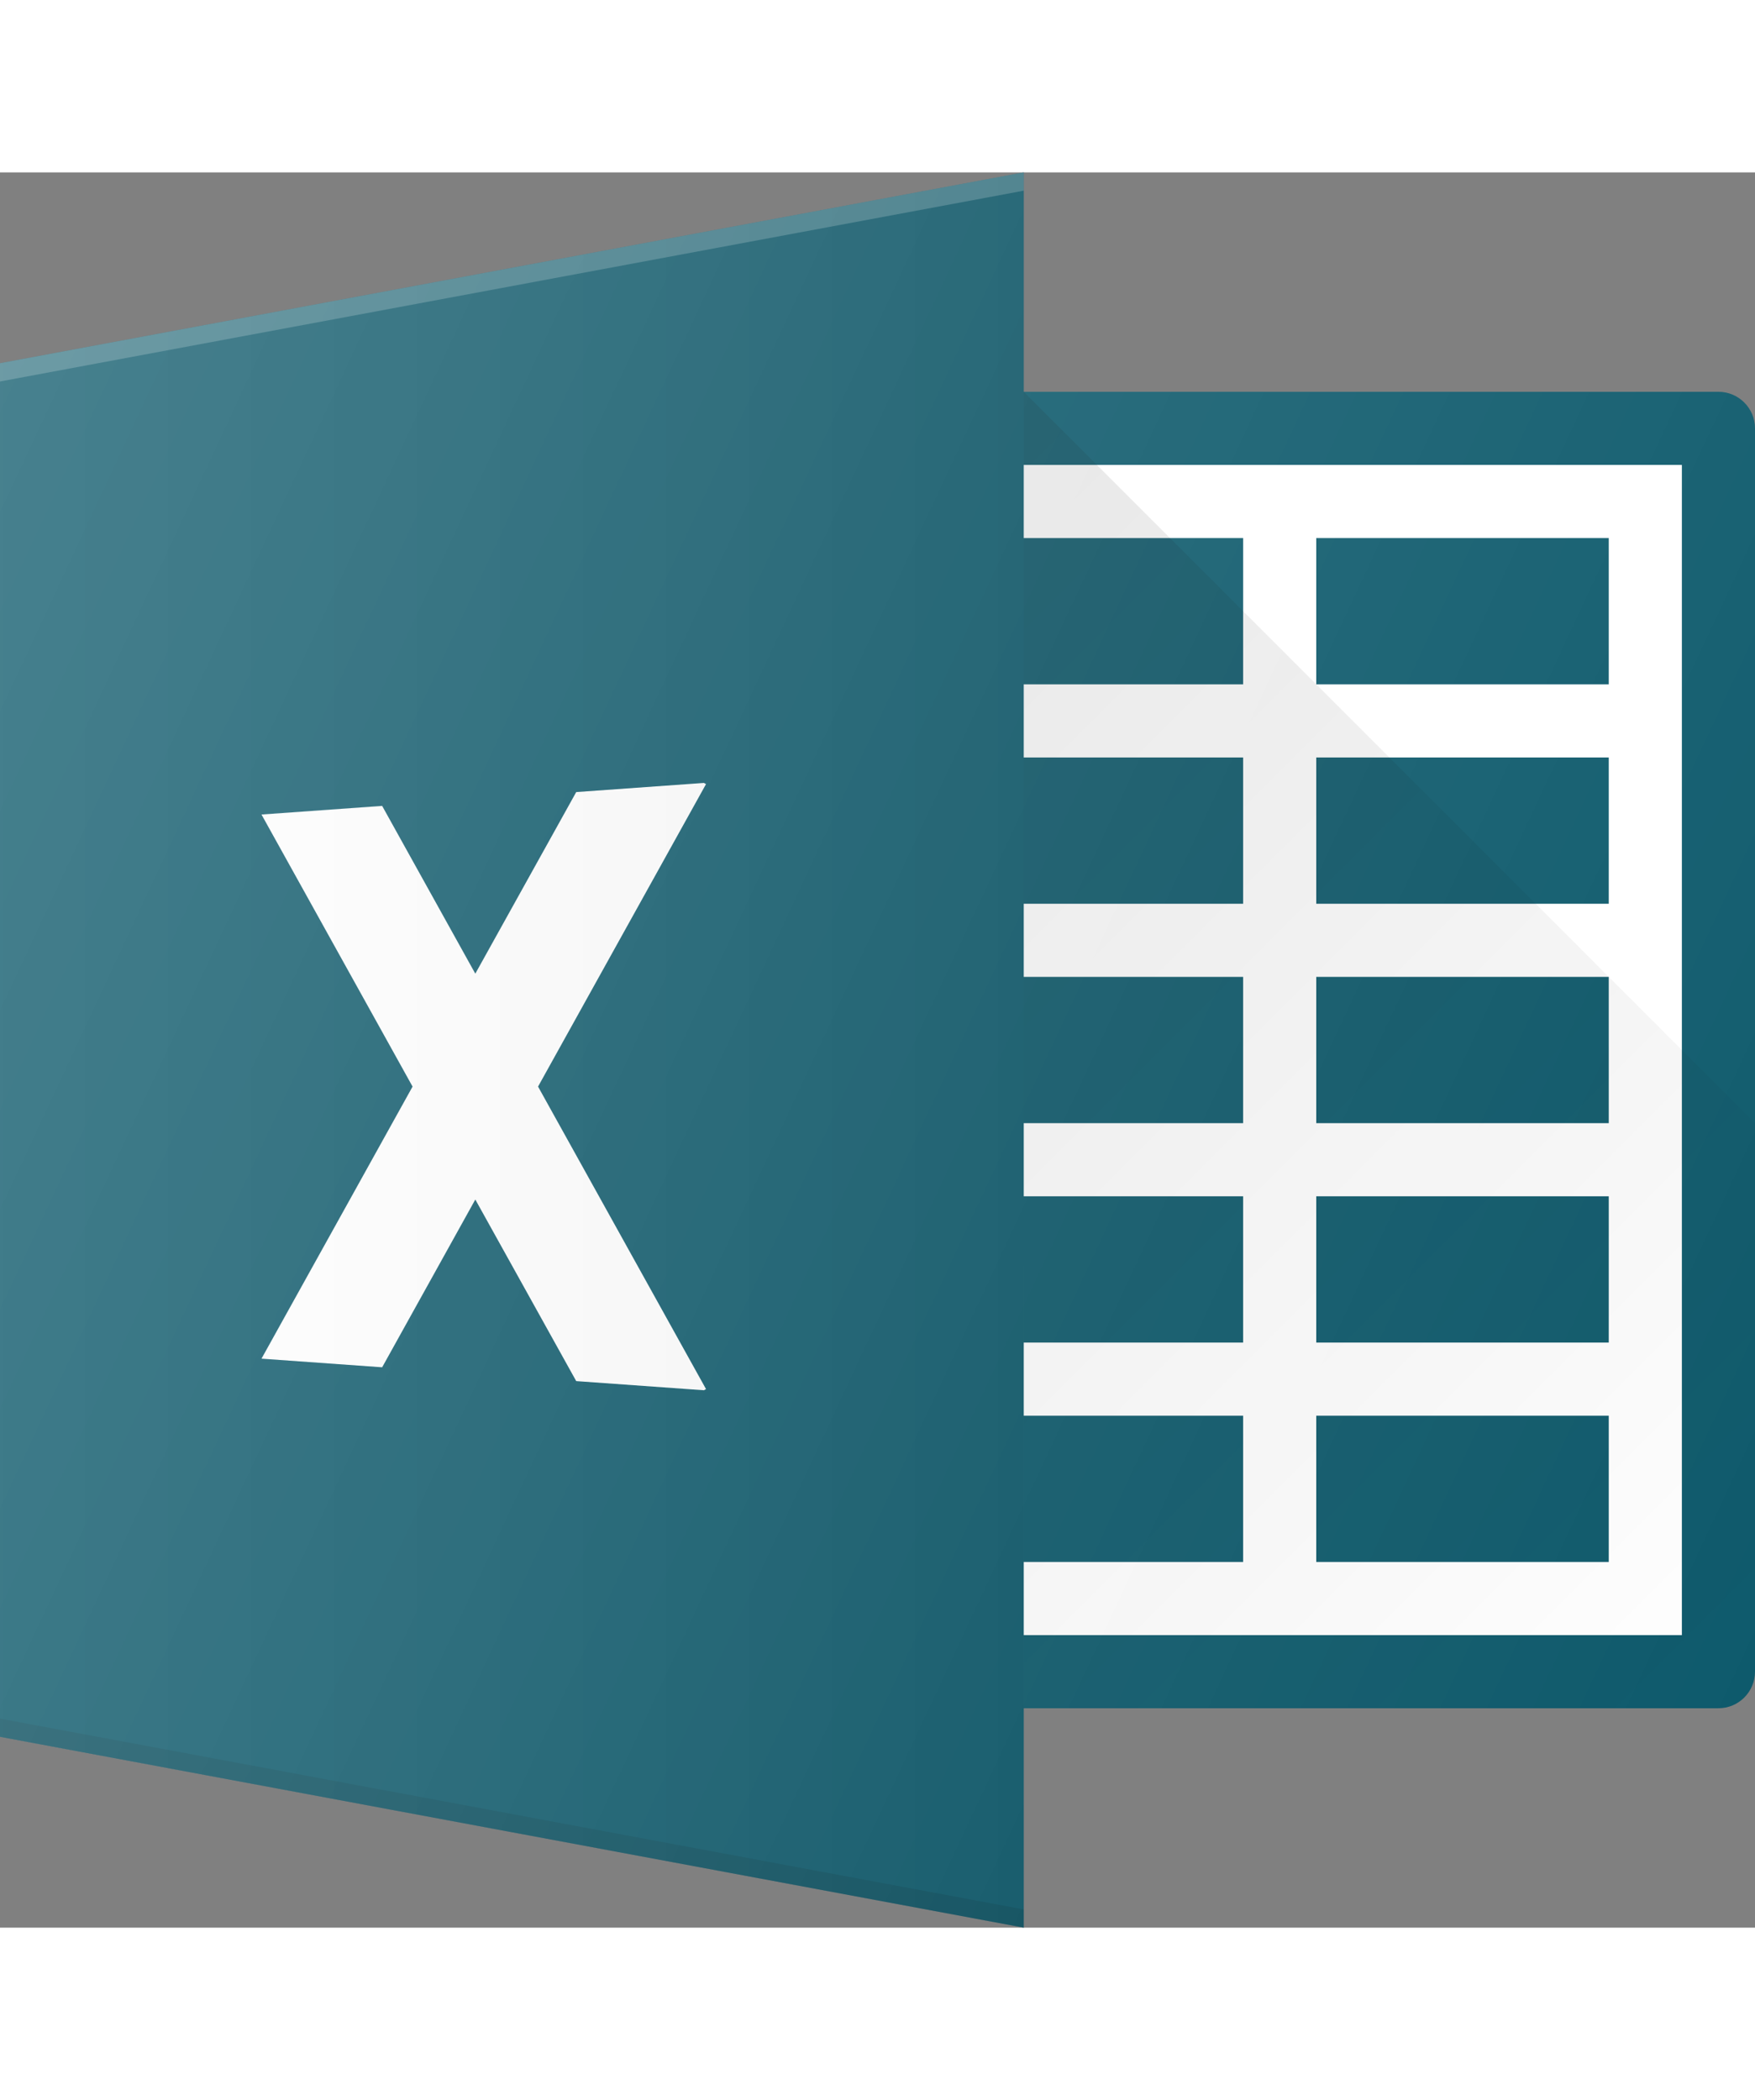 <?xml version="1.0" ?><svg enable-background="new 0 0 24 24" height="67px" id="Layer_1" version="1.1" viewBox="0 0 24 24" width="56px" xml:space="preserve" xmlns="http://www.w3.org/2000/svg" xmlns:xlink="http://www.w3.org/1999/xlink"><rect x="0" y="0" width="24" height="24" fill="#808080" stroke="none"/><g><rect fill="#FFFFFF" height="17" width="11.5" x="12" y="3.5"/><path d="M23.5,21h-10c-0.276,0-0.5-0.224-0.5-0.5s0.224-0.5,0.5-0.5H23V4h-9.5   C13.224,4,13,3.776,13,3.5S13.224,3,13.5,3h10C23.776,3,24,3.224,24,3.5v17   C24,20.776,23.776,21,23.5,21z" fill="#0e5a6c"/><polygon fill="#0e5a6c" points="14,0 0,2.609 0,21.391 14,24  "/><polygon fill="#FFFFFF" opacity="0.2" points="0,2.609 0,2.859 14,0.25 14,0  "/><rect fill="#0e5a6c" height="2" width="4" x="13" y="5"/><rect fill="#0e5a6c" height="2" width="4" x="18" y="5"/><rect fill="#0e5a6c" height="2" width="4" x="13" y="8"/><rect fill="#0e5a6c" height="2" width="4" x="18" y="8"/><rect fill="#0e5a6c" height="2" width="4" x="13" y="11"/><rect fill="#0e5a6c" height="2" width="4" x="18" y="11"/><rect fill="#0e5a6c" height="2" width="4" x="13" y="14"/><rect fill="#0e5a6c" height="2" width="4" x="18" y="14"/><rect fill="#0e5a6c" height="2" width="4" x="13" y="17"/><rect fill="#0e5a6c" height="2" width="4" x="18" y="17"/><polygon opacity="0.1" points="0,21.391 14,24 14,23.75 0,21.141  "/><linearGradient gradientUnits="userSpaceOnUse" id="SVGID_1_" x1="9.5" x2="23.354" y1="7.5" y2="21.354"><stop offset="0" style="stop-color:#000000;stop-opacity:0.1"/><stop offset="1" style="stop-color:#000000;stop-opacity:0"/></linearGradient><path d="M23.5,21c0.276,0,0.5-0.224,0.5-0.5V13L14,3v18H23.5z" fill="url(#SVGID_1_)"/><polygon fill="#FFFFFF" points="7.358,12.5 9.655,8.364 9.626,8.348 7.88,8.473 6.5,10.956    5.226,8.662 3.576,8.78 5.642,12.5 3.576,16.22 5.226,16.338 6.5,14.044    7.88,16.527 9.626,16.652 9.655,16.636  "/><linearGradient gradientTransform="matrix(60.976 0 0 60.976 20560.121 -26748.414)" gradientUnits="userSpaceOnUse" id="SVGID_2_" x1="-337.186" x2="-336.956" y1="438.871" y2="438.871"><stop offset="0" style="stop-color:#FFFFFF"/><stop offset="1" style="stop-color:#000000"/></linearGradient><path d="M14,0L0,2.609v18.783L14,24V0z" fill="url(#SVGID_2_)" opacity="0.05"/><linearGradient gradientUnits="userSpaceOnUse" id="SVGID_3_" x1="-1.563" x2="25.045" y1="5.962" y2="18.369"><stop offset="0" style="stop-color:#FFFFFF;stop-opacity:0.2"/><stop offset="1" style="stop-color:#FFFFFF;stop-opacity:0"/></linearGradient><path d="M23.5,3H14V0L0,2.609v18.783L14,24v-3h9.5c0.276,0,0.5-0.224,0.5-0.5v-17   C24,3.224,23.776,3,23.5,3z" fill="url(#SVGID_3_)"/></g><g/><g/><g/><g/><g/><g/><g/><g/><g/><g/><g/><g/><g/><g/><g/></svg>